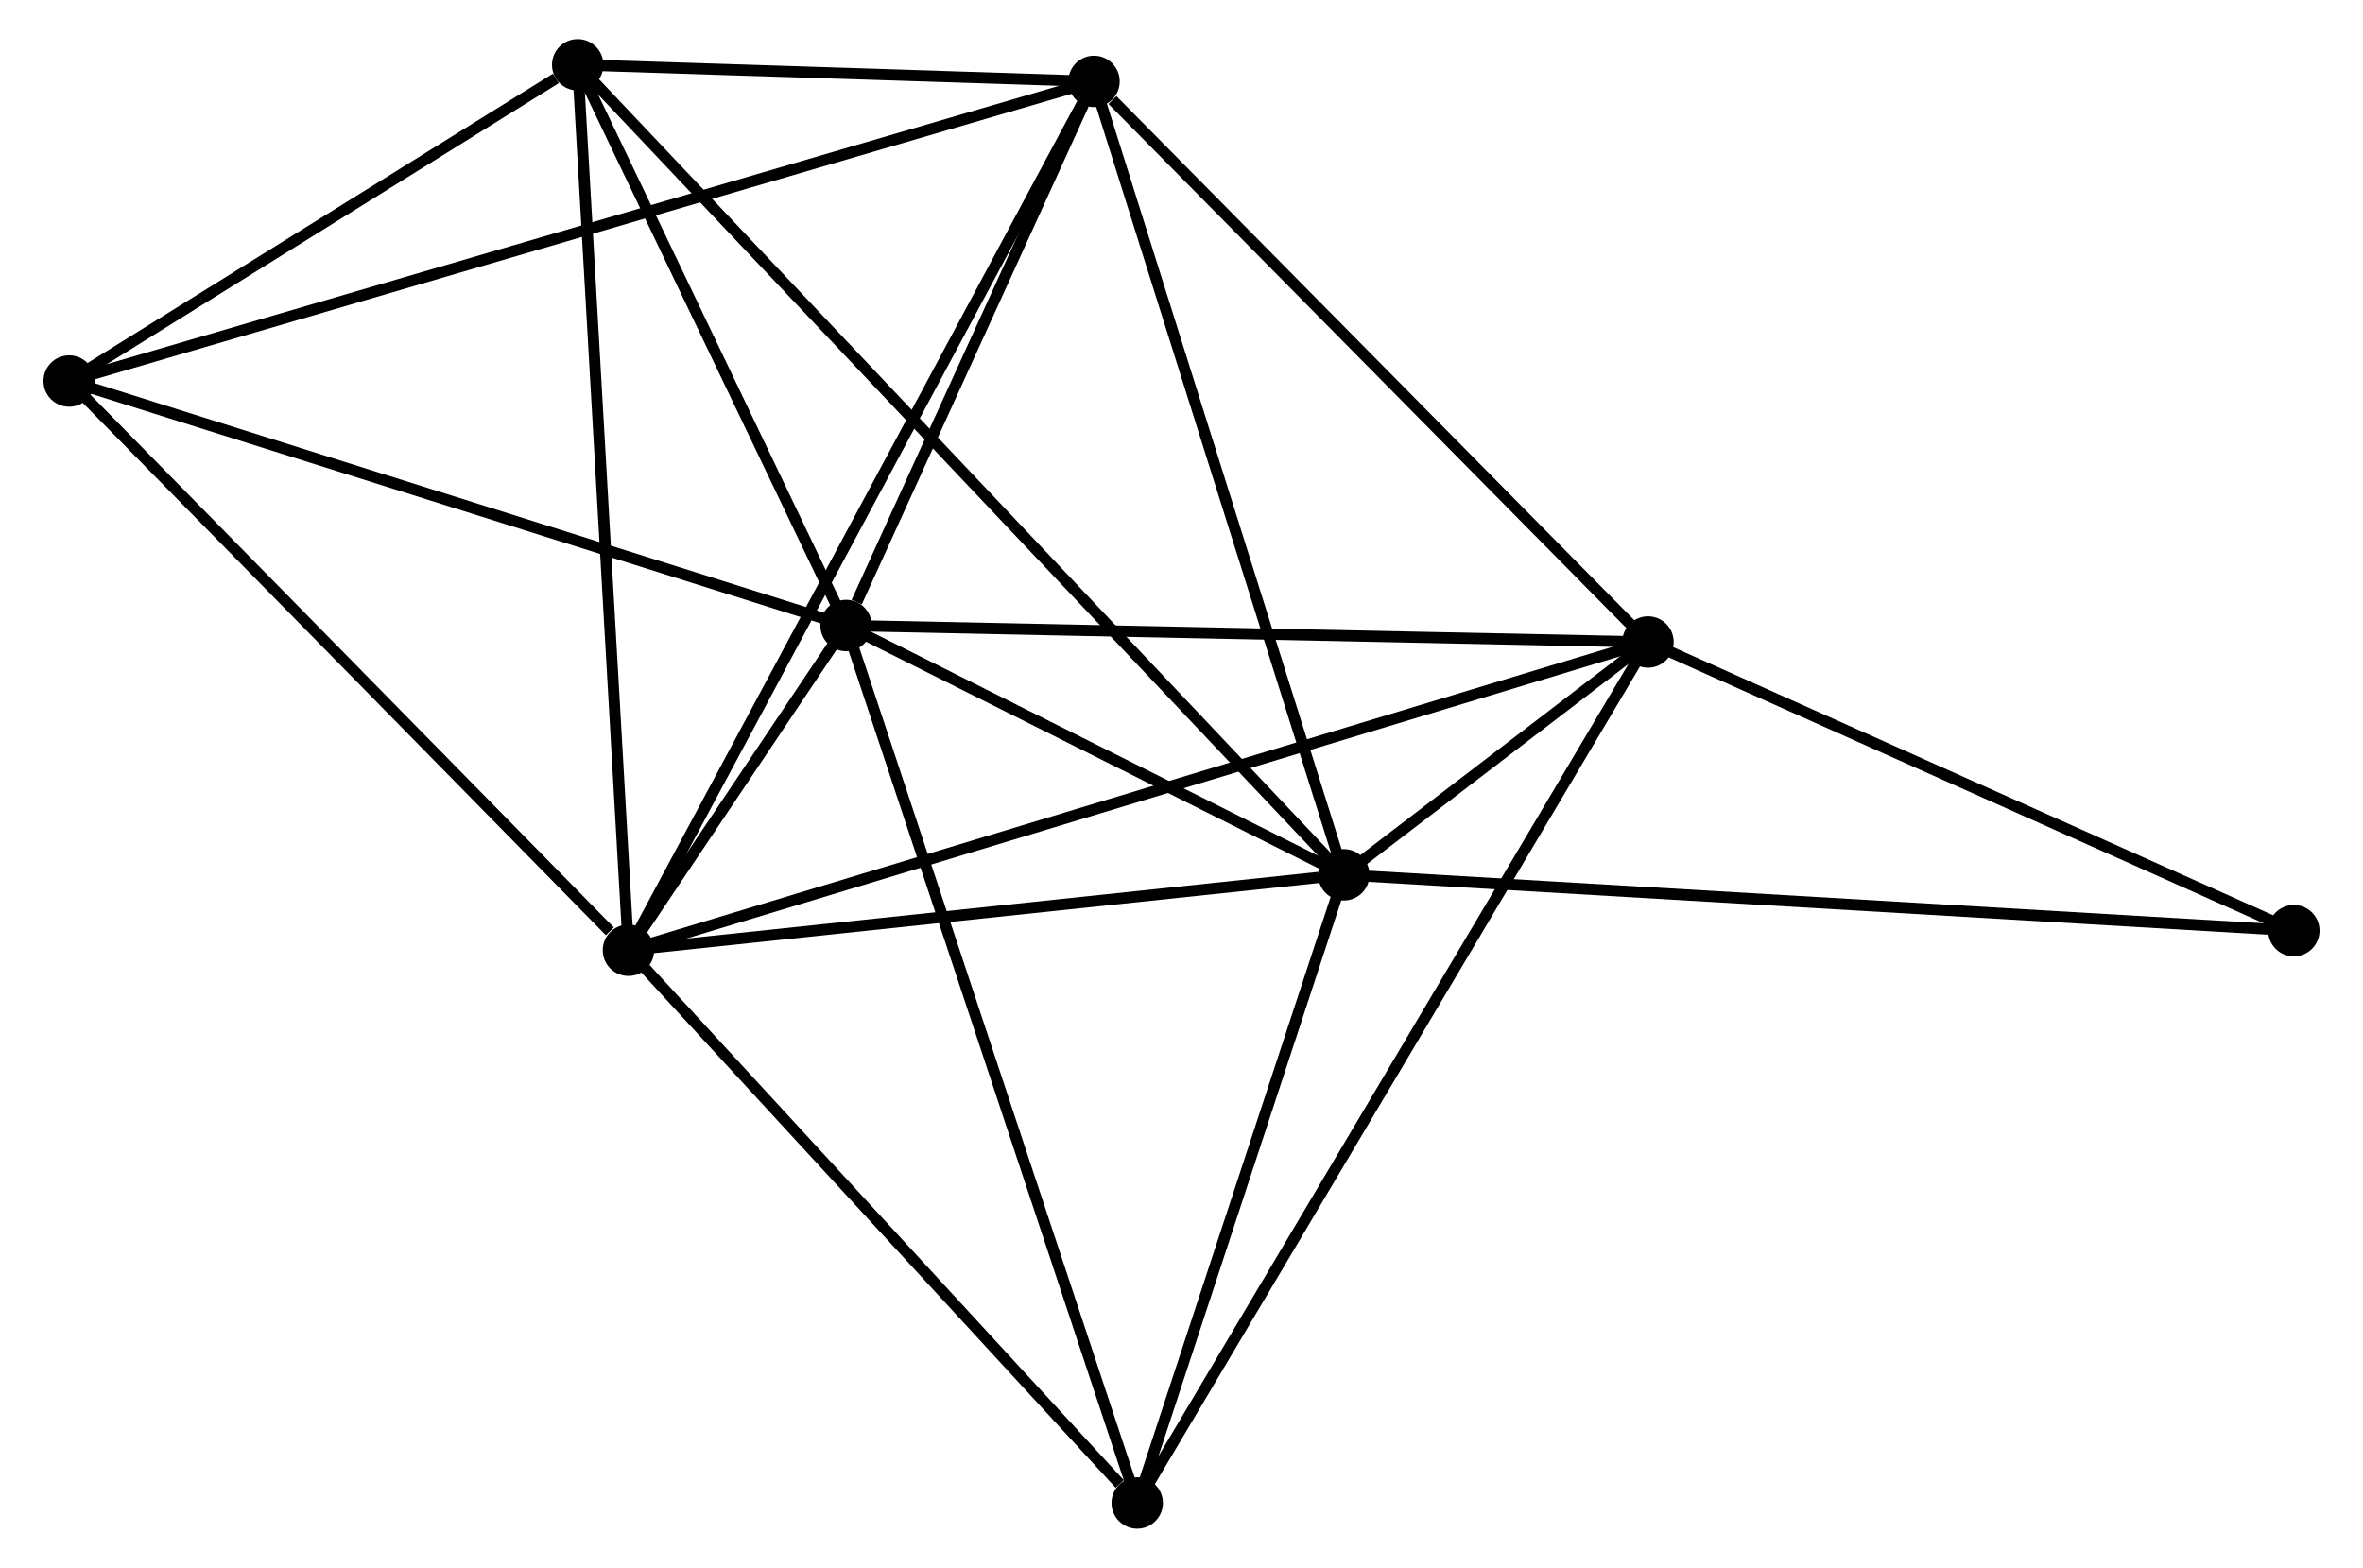 <?xml version="1.0" encoding="UTF-8" standalone="no"?>
<!DOCTYPE svg PUBLIC "-//W3C//DTD SVG 1.1//EN"
 "http://www.w3.org/Graphics/SVG/1.1/DTD/svg11.dtd">
<!-- Generated by graphviz version 2.36.0 (20140111.2315)
 -->
<!-- Title: %3 Pages: 1 -->
<svg width="211pt" height="140pt"
 viewBox="0.00 0.00 210.69 140.31" xmlns="http://www.w3.org/2000/svg" xmlns:xlink="http://www.w3.org/1999/xlink">
<g id="graph0" class="graph" transform="scale(1 1) rotate(0) translate(4 136.311)">
<title>%3</title>
<!-- 0 -->
<g id="node1" class="node"><title>0</title>
<ellipse fill="black" stroke="black" cx="51.85" cy="-51.268" rx="1.8" ry="1.8"/>
</g>
<!-- 1 -->
<g id="node2" class="node"><title>1</title>
<ellipse fill="black" stroke="black" cx="71.325" cy="-80.331" rx="1.8" ry="1.8"/>
</g>
<!-- 0&#45;&#45;1 -->
<g id="edge1" class="edge"><title>0&#45;&#45;1</title>
<path fill="none" stroke="black" d="M52.897,-52.83C56.247,-57.83 66.686,-73.409 70.176,-78.616"/>
</g>
<!-- 2 -->
<g id="node3" class="node"><title>2</title>
<ellipse fill="black" stroke="black" cx="115.87" cy="-58.02" rx="1.8" ry="1.8"/>
</g>
<!-- 0&#45;&#45;2 -->
<g id="edge2" class="edge"><title>0&#45;&#45;2</title>
<path fill="none" stroke="black" d="M53.697,-51.463C62.882,-52.431 103.594,-56.726 113.629,-57.784"/>
</g>
<!-- 3 -->
<g id="node4" class="node"><title>3</title>
<ellipse fill="black" stroke="black" cx="93.515" cy="-129.027" rx="1.8" ry="1.8"/>
</g>
<!-- 0&#45;&#45;3 -->
<g id="edge3" class="edge"><title>0&#45;&#45;3</title>
<path fill="none" stroke="black" d="M52.72,-52.892C58.142,-63.012 87.241,-117.318 92.65,-127.412"/>
</g>
<!-- 4 -->
<g id="node5" class="node"><title>4</title>
<ellipse fill="black" stroke="black" cx="143.092" cy="-78.855" rx="1.8" ry="1.8"/>
</g>
<!-- 0&#45;&#45;4 -->
<g id="edge4" class="edge"><title>0&#45;&#45;4</title>
<path fill="none" stroke="black" d="M53.756,-51.844C65.63,-55.434 129.353,-74.701 141.197,-78.281"/>
</g>
<!-- 5 -->
<g id="node6" class="node"><title>5</title>
<ellipse fill="black" stroke="black" cx="47.31" cy="-130.511" rx="1.8" ry="1.8"/>
</g>
<!-- 0&#45;&#45;5 -->
<g id="edge5" class="edge"><title>0&#45;&#45;5</title>
<path fill="none" stroke="black" d="M51.738,-53.227C51.11,-64.19 48.036,-117.837 47.419,-128.621"/>
</g>
<!-- 6 -->
<g id="node7" class="node"><title>6</title>
<ellipse fill="black" stroke="black" cx="1.8" cy="-102.211" rx="1.8" ry="1.8"/>
</g>
<!-- 0&#45;&#45;6 -->
<g id="edge6" class="edge"><title>0&#45;&#45;6</title>
<path fill="none" stroke="black" d="M50.185,-52.963C42.45,-60.835 10.113,-93.749 3.132,-100.855"/>
</g>
<!-- 7 -->
<g id="node8" class="node"><title>7</title>
<ellipse fill="black" stroke="black" cx="97.381" cy="-1.8" rx="1.8" ry="1.8"/>
</g>
<!-- 0&#45;&#45;7 -->
<g id="edge7" class="edge"><title>0&#45;&#45;7</title>
<path fill="none" stroke="black" d="M53.365,-49.622C60.278,-42.111 88.793,-11.131 95.814,-3.503"/>
</g>
<!-- 1&#45;&#45;2 -->
<g id="edge8" class="edge"><title>1&#45;&#45;2</title>
<path fill="none" stroke="black" d="M73.239,-79.372C80.566,-75.703 106.784,-62.571 114.012,-58.951"/>
</g>
<!-- 1&#45;&#45;3 -->
<g id="edge9" class="edge"><title>1&#45;&#45;3</title>
<path fill="none" stroke="black" d="M72.278,-82.424C75.928,-90.433 88.989,-119.094 92.59,-126.997"/>
</g>
<!-- 1&#45;&#45;4 -->
<g id="edge10" class="edge"><title>1&#45;&#45;4</title>
<path fill="none" stroke="black" d="M73.395,-80.288C83.875,-80.073 130.972,-79.104 141.149,-78.894"/>
</g>
<!-- 1&#45;&#45;5 -->
<g id="edge11" class="edge"><title>1&#45;&#45;5</title>
<path fill="none" stroke="black" d="M70.526,-82.001C66.88,-89.619 51.84,-121.046 48.137,-128.784"/>
</g>
<!-- 1&#45;&#45;6 -->
<g id="edge12" class="edge"><title>1&#45;&#45;6</title>
<path fill="none" stroke="black" d="M69.606,-80.872C60.071,-83.873 13.736,-98.455 3.714,-101.609"/>
</g>
<!-- 1&#45;&#45;7 -->
<g id="edge13" class="edge"><title>1&#45;&#45;7</title>
<path fill="none" stroke="black" d="M71.969,-78.39C75.574,-67.525 93.214,-14.36 96.76,-3.673"/>
</g>
<!-- 2&#45;&#45;3 -->
<g id="edge14" class="edge"><title>2&#45;&#45;3</title>
<path fill="none" stroke="black" d="M115.317,-59.776C112.251,-69.514 97.353,-116.837 94.131,-127.072"/>
</g>
<!-- 2&#45;&#45;4 -->
<g id="edge15" class="edge"><title>2&#45;&#45;4</title>
<path fill="none" stroke="black" d="M117.333,-59.141C122.016,-62.724 136.608,-73.892 141.486,-77.625"/>
</g>
<!-- 2&#45;&#45;5 -->
<g id="edge16" class="edge"><title>2&#45;&#45;5</title>
<path fill="none" stroke="black" d="M114.438,-59.535C105.515,-68.969 57.634,-119.596 48.734,-129.006"/>
</g>
<!-- 2&#45;&#45;7 -->
<g id="edge17" class="edge"><title>2&#45;&#45;7</title>
<path fill="none" stroke="black" d="M115.255,-56.15C112.448,-47.614 100.869,-12.404 98.018,-3.735"/>
</g>
<!-- 8 -->
<g id="node9" class="node"><title>8</title>
<ellipse fill="black" stroke="black" cx="200.889" cy="-53.022" rx="1.8" ry="1.8"/>
</g>
<!-- 2&#45;&#45;8 -->
<g id="edge18" class="edge"><title>2&#45;&#45;8</title>
<path fill="none" stroke="black" d="M117.971,-57.897C129.734,-57.205 187.291,-53.821 198.861,-53.141"/>
</g>
<!-- 3&#45;&#45;4 -->
<g id="edge19" class="edge"><title>3&#45;&#45;4</title>
<path fill="none" stroke="black" d="M95.165,-127.358C102.826,-119.604 134.857,-87.188 141.772,-80.19"/>
</g>
<!-- 3&#45;&#45;5 -->
<g id="edge20" class="edge"><title>3&#45;&#45;5</title>
<path fill="none" stroke="black" d="M91.53,-129.091C83.93,-129.335 56.735,-130.209 49.237,-130.45"/>
</g>
<!-- 3&#45;&#45;6 -->
<g id="edge21" class="edge"><title>3&#45;&#45;6</title>
<path fill="none" stroke="black" d="M91.6,-128.467C79.664,-124.977 15.61,-106.249 3.705,-102.768"/>
</g>
<!-- 4&#45;&#45;7 -->
<g id="edge22" class="edge"><title>4&#45;&#45;7</title>
<path fill="none" stroke="black" d="M142.137,-77.245C136.189,-67.217 104.264,-13.403 98.331,-3.401"/>
</g>
<!-- 4&#45;&#45;8 -->
<g id="edge23" class="edge"><title>4&#45;&#45;8</title>
<path fill="none" stroke="black" d="M145.015,-77.995C153.79,-74.073 189.988,-57.894 198.9,-53.911"/>
</g>
<!-- 5&#45;&#45;6 -->
<g id="edge24" class="edge"><title>5&#45;&#45;6</title>
<path fill="none" stroke="black" d="M45.355,-129.295C37.869,-124.64 11.083,-107.984 3.698,-103.391"/>
</g>
</g>
</svg>
